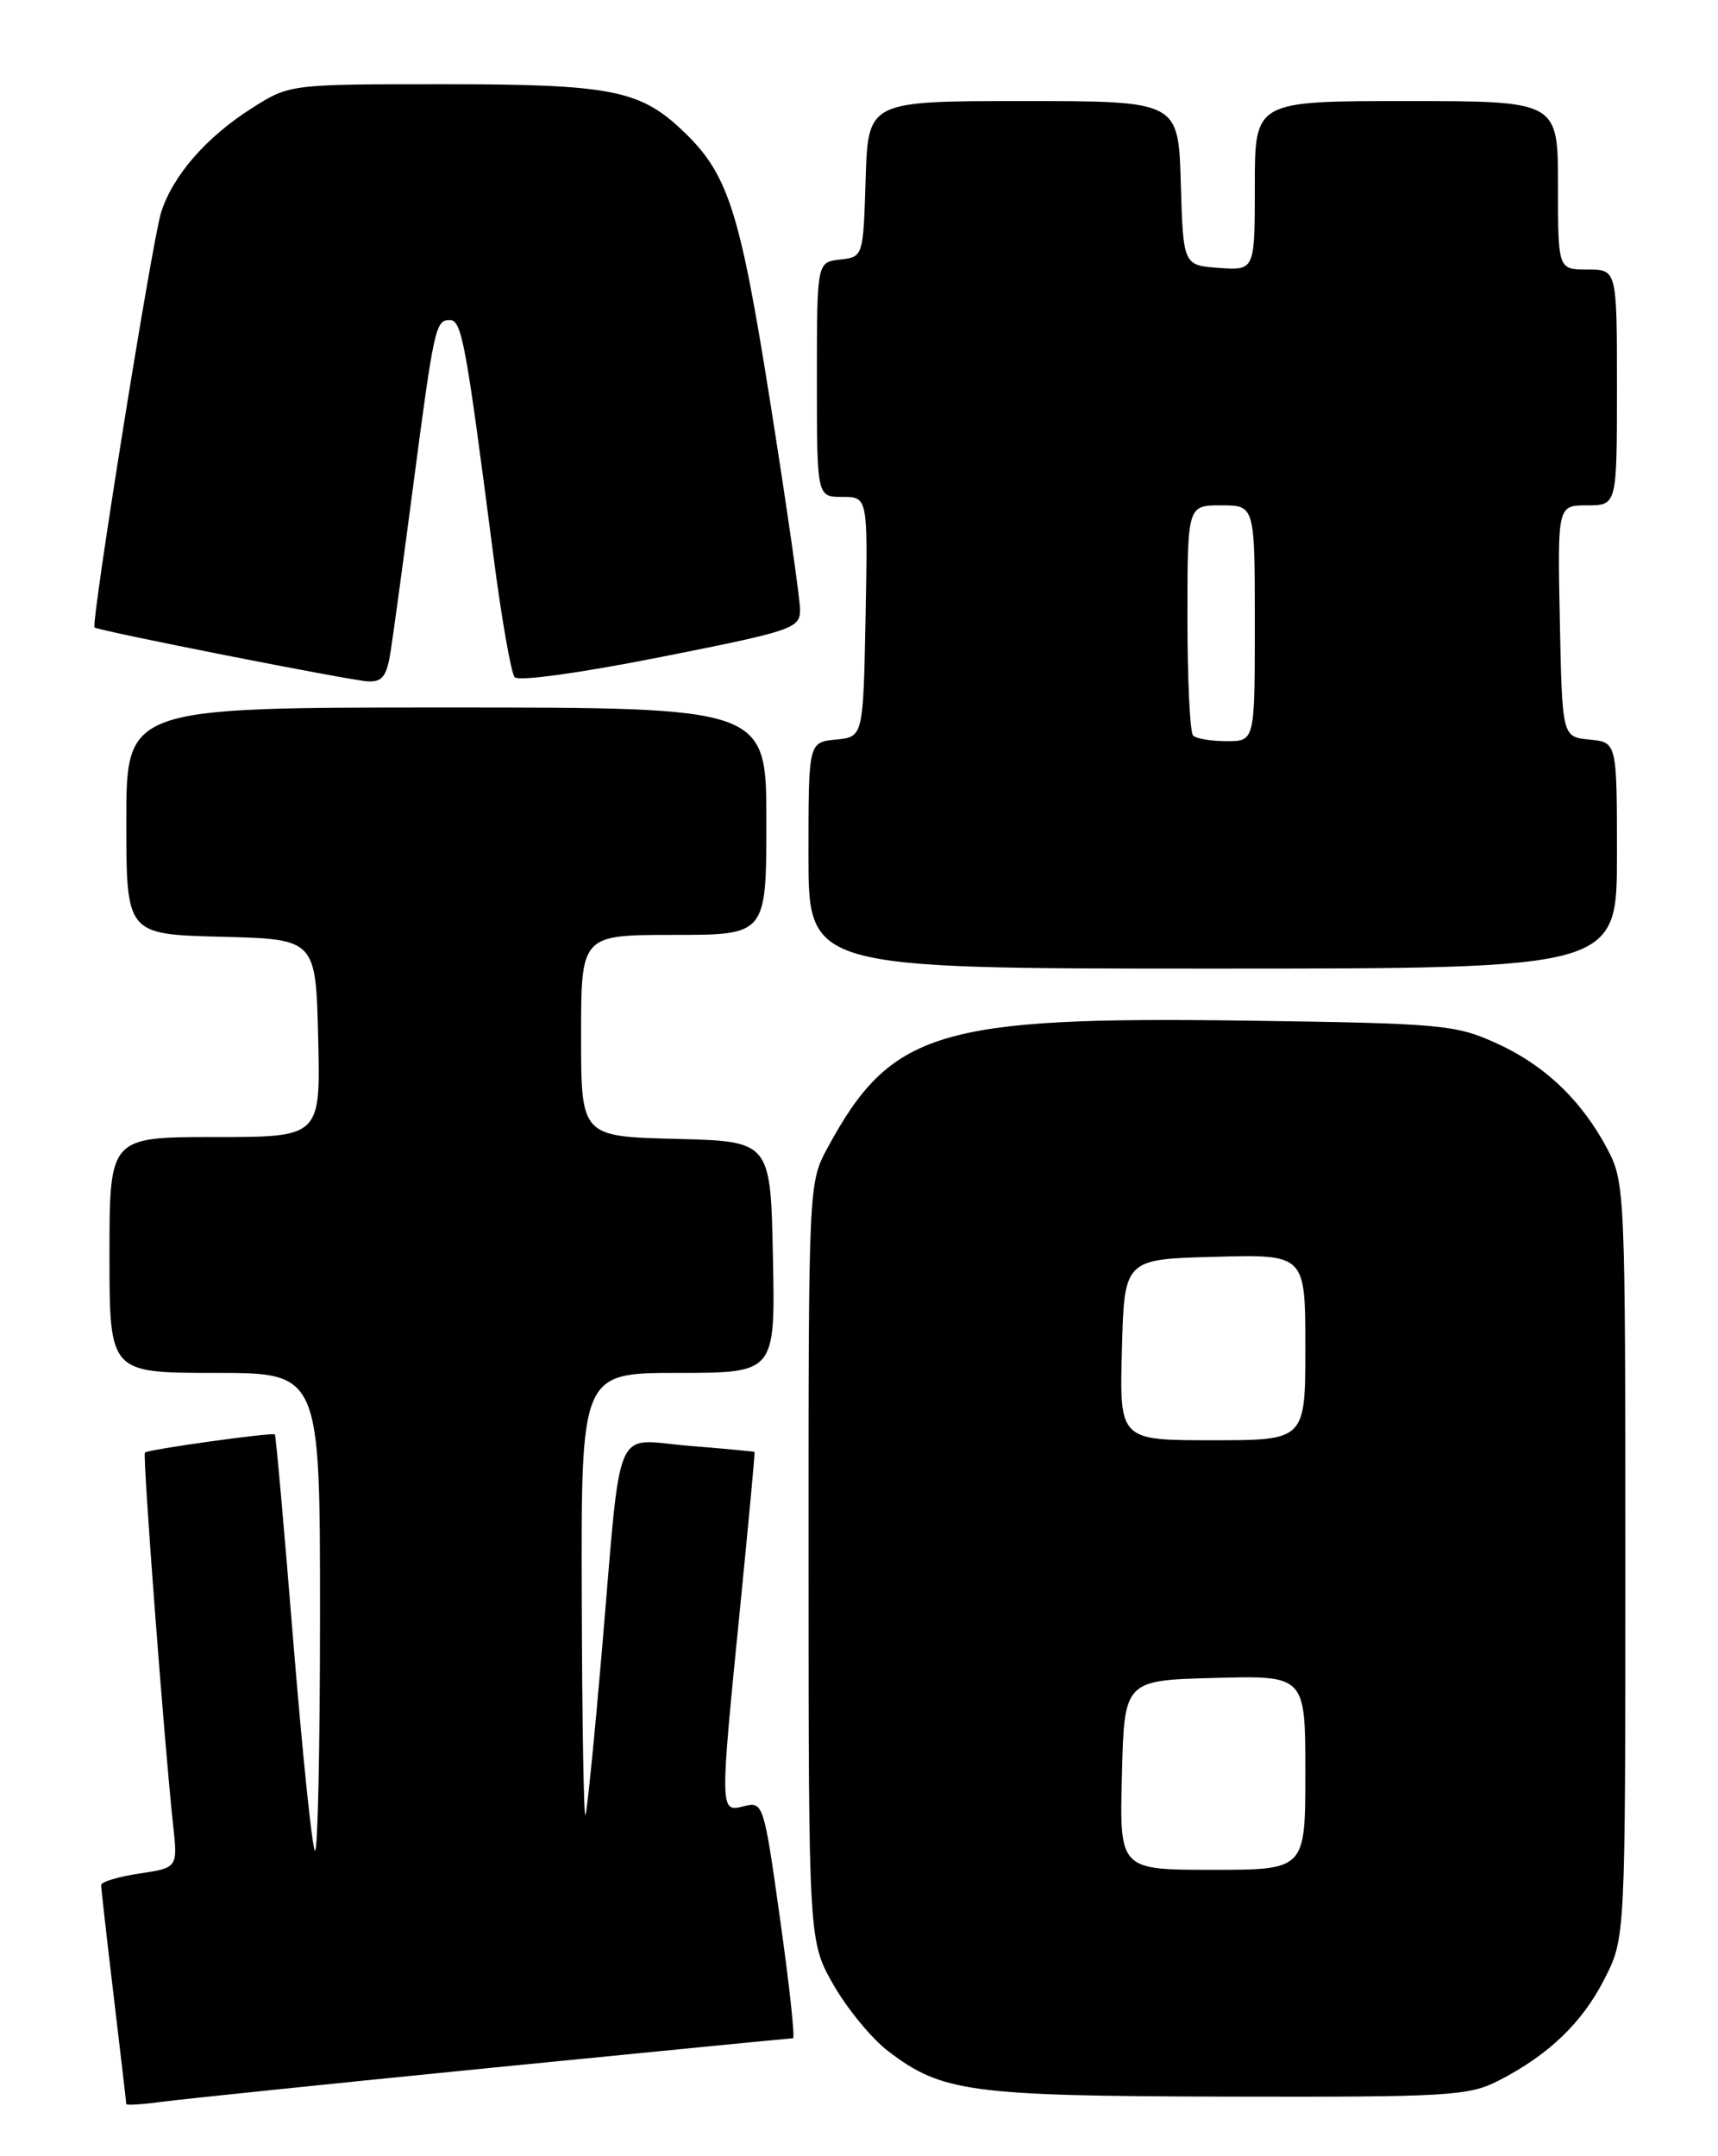<?xml version="1.0" encoding="UTF-8" standalone="no"?>
<!DOCTYPE svg PUBLIC "-//W3C//DTD SVG 1.1//EN" "http://www.w3.org/Graphics/SVG/1.1/DTD/svg11.dtd" >
<svg xmlns="http://www.w3.org/2000/svg" xmlns:xlink="http://www.w3.org/1999/xlink" version="1.1" viewBox="0 0 204 256">
 <g >
 <path fill="currentColor"
d=" M 58.60 245.48 C 77.90 243.57 93.90 242.00 94.16 242.00 C 94.42 242.00 93.73 235.67 92.64 227.93 C 90.70 214.09 90.63 213.88 88.33 214.45 C 85.45 215.18 85.45 215.23 87.92 190.50 C 88.90 180.60 89.66 172.45 89.60 172.39 C 89.55 172.33 86.03 172.00 81.79 171.66 C 72.69 170.92 73.84 168.21 71.47 196.00 C 70.60 206.18 69.72 214.95 69.52 215.50 C 69.32 216.05 69.12 204.46 69.08 189.75 C 69.00 163.00 69.00 163.00 80.53 163.00 C 92.06 163.00 92.06 163.00 91.78 149.25 C 91.50 135.50 91.50 135.50 80.25 135.22 C 69.00 134.93 69.00 134.93 69.00 122.97 C 69.00 111.00 69.00 111.00 80.00 111.00 C 91.00 111.00 91.00 111.00 91.00 97.50 C 91.00 84.00 91.00 84.00 53.00 84.00 C 15.00 84.00 15.00 84.00 15.00 97.47 C 15.00 110.93 15.00 110.93 26.25 111.22 C 37.50 111.50 37.50 111.50 37.78 123.25 C 38.06 135.00 38.06 135.00 25.53 135.00 C 13.00 135.00 13.00 135.00 13.00 149.00 C 13.00 163.00 13.00 163.00 25.50 163.00 C 38.00 163.00 38.00 163.00 38.00 191.67 C 38.00 207.43 37.73 220.06 37.40 219.73 C 37.06 219.40 35.91 208.19 34.82 194.82 C 33.74 181.46 32.76 170.43 32.64 170.31 C 32.37 170.03 17.58 172.09 17.21 172.46 C 16.91 172.75 19.52 207.15 20.55 216.63 C 21.11 221.76 21.11 221.76 16.56 222.44 C 14.05 222.82 12.00 223.43 12.01 223.81 C 12.01 224.19 12.68 230.12 13.50 237.00 C 14.32 243.88 14.99 249.64 14.99 249.81 C 15.00 249.98 16.91 249.86 19.25 249.54 C 21.59 249.23 39.29 247.40 58.60 245.48 Z  M 177.91 247.05 C 183.89 243.99 187.89 240.16 190.55 234.90 C 193.00 230.07 193.00 230.07 193.00 185.27 C 193.00 141.69 192.94 140.36 190.90 136.49 C 187.82 130.64 183.41 126.44 177.62 123.83 C 172.80 121.65 171.05 121.50 148.00 121.18 C 111.42 120.67 105.77 122.39 98.25 136.31 C 96.01 140.45 96.00 140.69 96.01 185.48 C 96.02 230.50 96.02 230.50 98.99 235.69 C 100.63 238.54 103.54 242.07 105.46 243.53 C 111.84 248.41 115.24 248.86 145.79 248.93 C 171.95 248.99 174.37 248.85 177.91 247.05 Z  M 192.00 101.56 C 192.00 88.13 192.00 88.13 188.75 87.81 C 185.50 87.50 185.50 87.50 185.22 73.75 C 184.94 60.00 184.94 60.00 188.47 60.00 C 192.00 60.00 192.00 60.00 192.00 46.00 C 192.00 32.00 192.00 32.00 188.50 32.00 C 185.00 32.00 185.00 32.00 185.00 22.00 C 185.00 12.00 185.00 12.00 167.00 12.00 C 149.00 12.00 149.00 12.00 149.00 22.06 C 149.00 32.11 149.00 32.11 144.75 31.81 C 140.50 31.50 140.50 31.50 140.21 21.75 C 139.93 12.00 139.93 12.00 121.50 12.00 C 103.08 12.00 103.08 12.00 102.79 21.25 C 102.50 30.50 102.50 30.50 99.75 30.82 C 97.00 31.13 97.00 31.13 97.00 45.07 C 97.00 59.00 97.00 59.00 100.03 59.00 C 103.05 59.00 103.05 59.00 102.78 73.25 C 102.50 87.50 102.50 87.50 99.25 87.81 C 96.00 88.13 96.00 88.13 96.00 101.56 C 96.00 115.00 96.00 115.00 144.00 115.00 C 192.00 115.00 192.00 115.00 192.00 101.56 Z  M 46.40 77.25 C 46.72 75.19 47.90 66.53 49.02 58.00 C 51.54 38.82 51.72 38.00 53.40 38.00 C 54.83 38.00 55.29 40.48 58.59 66.00 C 59.55 73.42 60.69 79.90 61.11 80.40 C 61.56 80.92 68.88 79.91 78.45 78.01 C 94.19 74.89 95.00 74.61 95.00 72.39 C 95.00 71.11 93.41 60.05 91.47 47.82 C 87.80 24.66 86.45 20.54 80.83 15.30 C 75.89 10.68 72.28 10.00 52.73 10.00 C 34.39 10.00 34.39 10.00 29.93 12.83 C 24.50 16.27 20.52 20.84 19.13 25.22 C 18.06 28.62 10.76 74.14 11.23 74.50 C 11.79 74.92 41.59 80.79 43.66 80.90 C 45.42 80.98 45.93 80.30 46.40 77.25 Z  M 133.22 210.75 C 133.50 199.50 133.50 199.50 144.25 199.22 C 155.00 198.93 155.00 198.93 155.00 210.47 C 155.00 222.00 155.00 222.00 143.97 222.00 C 132.93 222.00 132.93 222.00 133.22 210.75 Z  M 133.22 160.25 C 133.50 149.50 133.50 149.50 144.25 149.22 C 155.00 148.93 155.00 148.93 155.00 159.97 C 155.00 171.00 155.00 171.00 143.97 171.00 C 132.93 171.00 132.93 171.00 133.22 160.25 Z  M 141.67 87.33 C 141.30 86.97 141.00 80.67 141.00 73.33 C 141.00 60.00 141.00 60.00 145.00 60.00 C 149.00 60.00 149.00 60.00 149.00 74.00 C 149.00 88.00 149.00 88.00 145.67 88.00 C 143.83 88.00 142.03 87.70 141.67 87.33 Z "/>
</g>
</svg>
